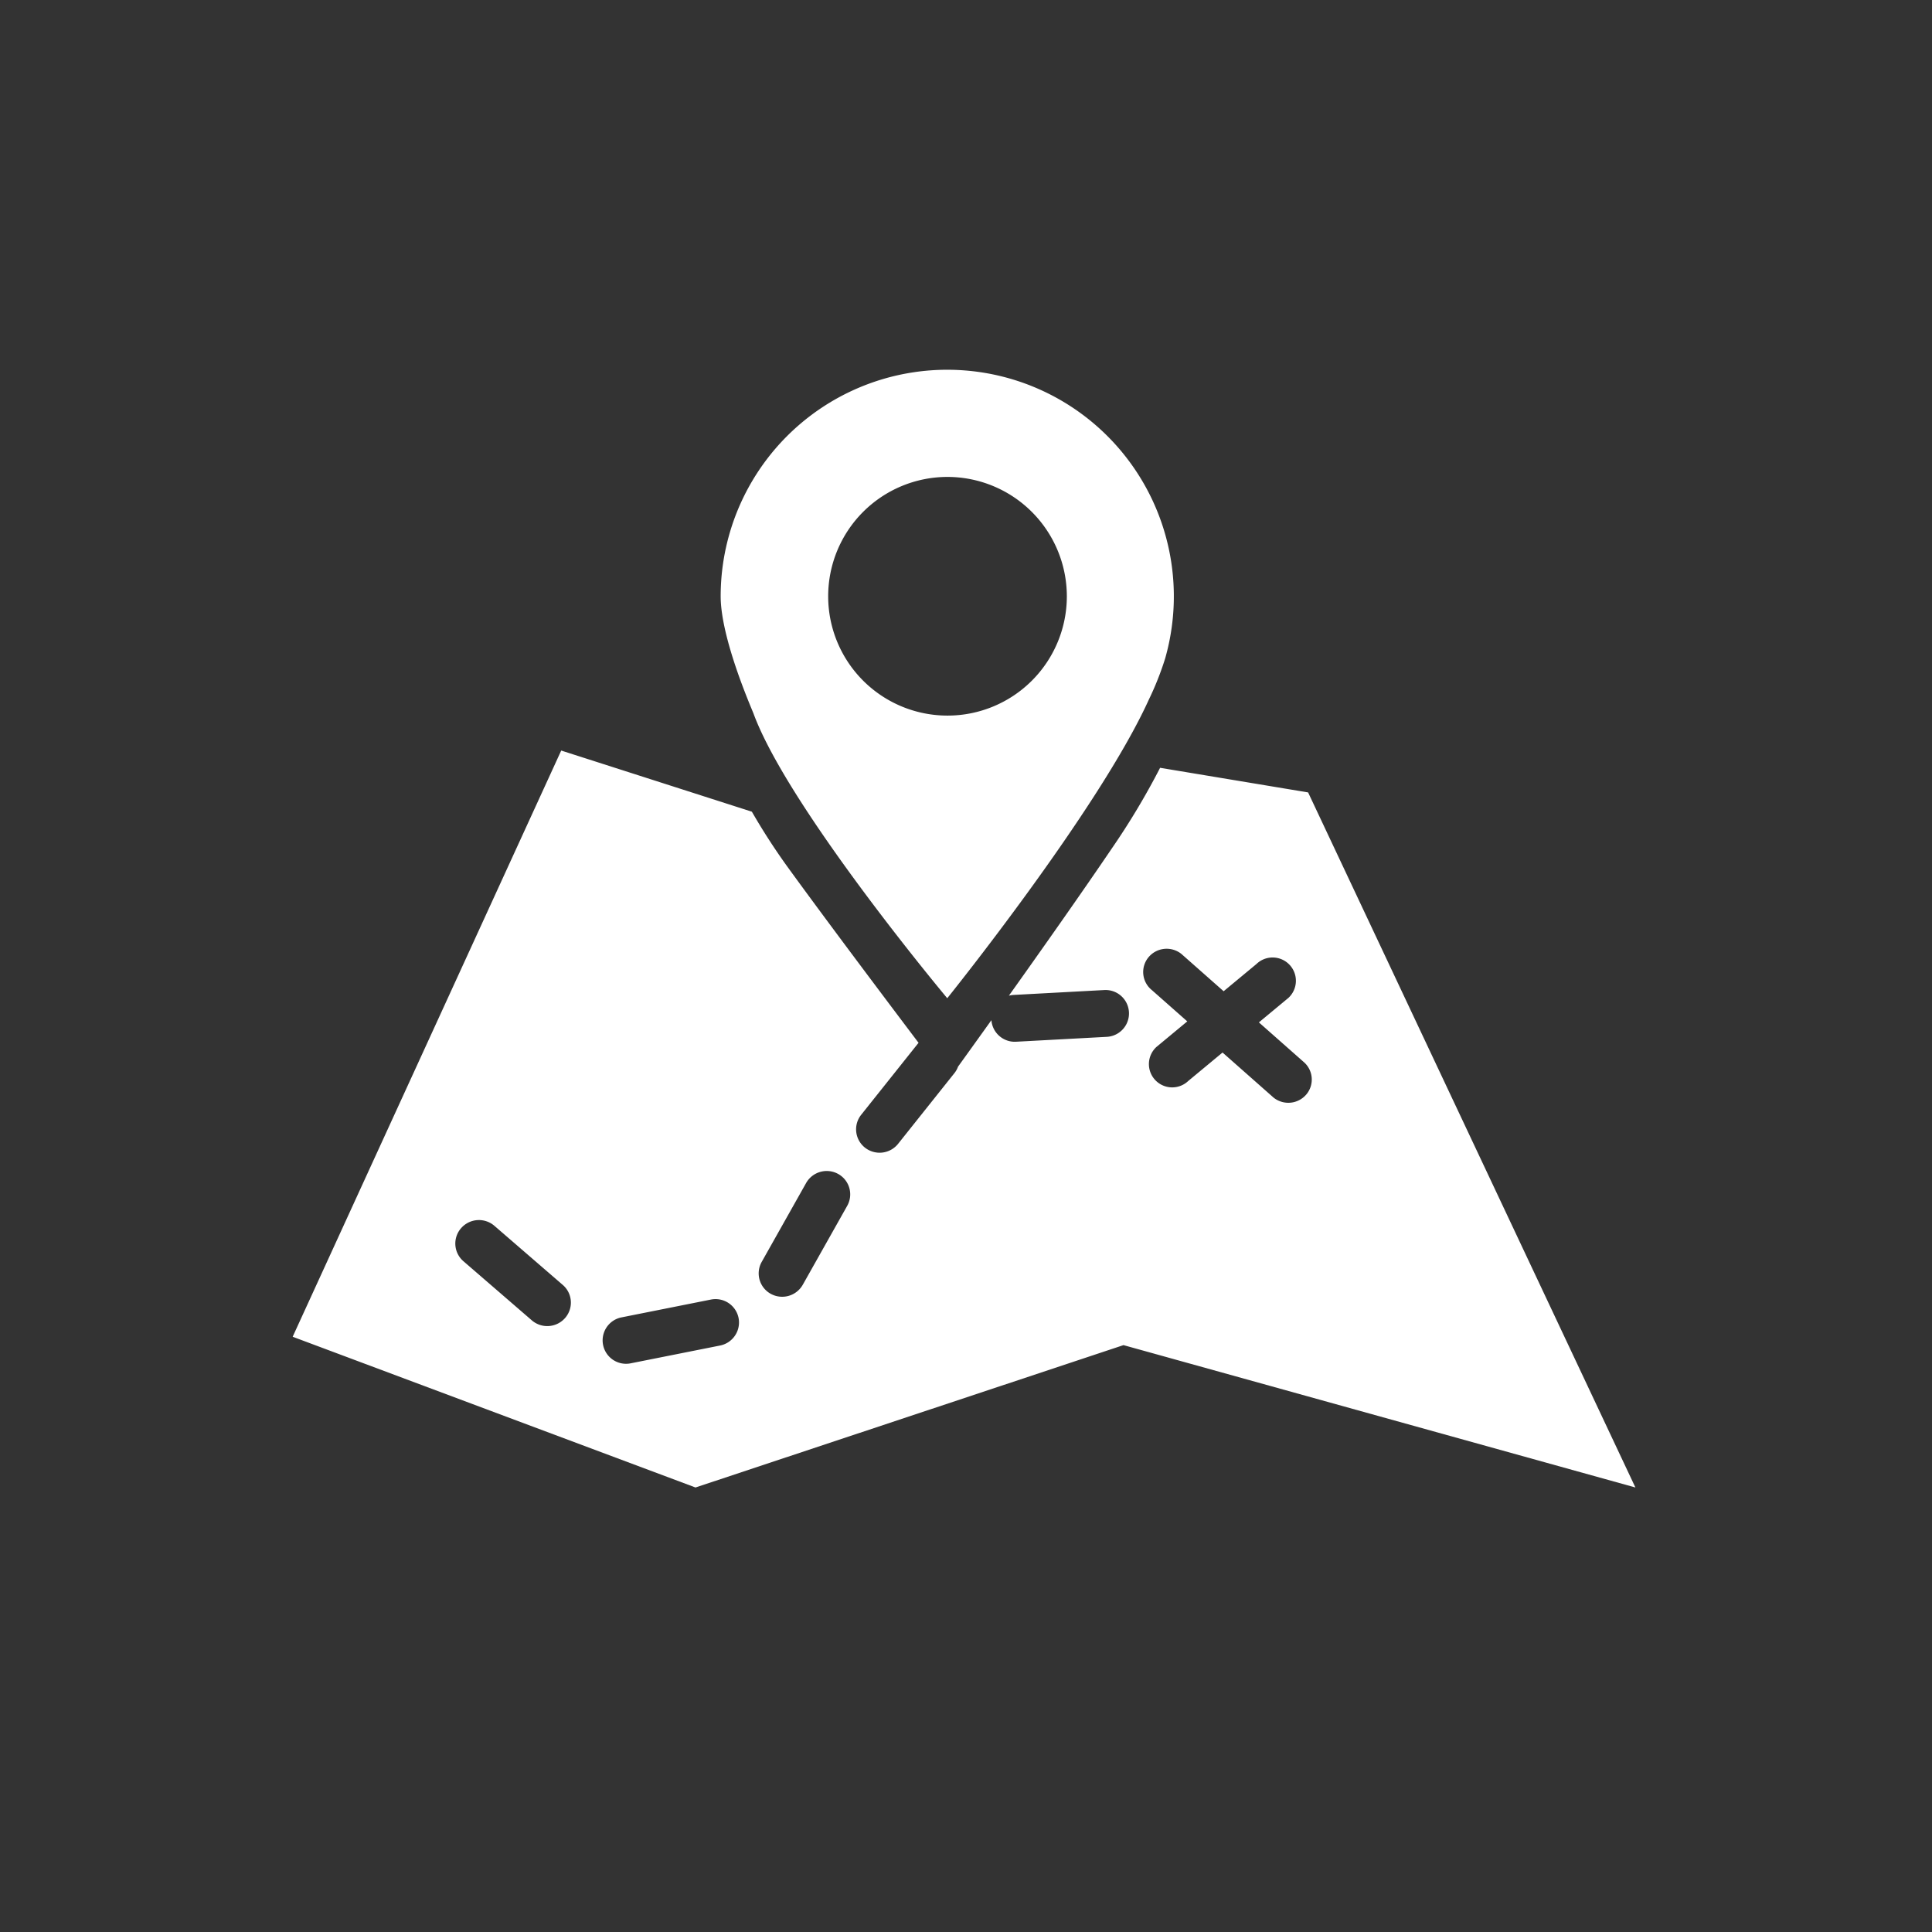<svg xmlns="http://www.w3.org/2000/svg" id="maps" width="600" height="600" viewBox="0 0 600 600"><rect x="0" y="0" width="600" height="600" fill="#333333" stroke="none"/><defs><style>.cls-1{fill:#fff;fill-rule:evenodd}</style></defs><path id="map_icon" d="M348.908,417.74L215.99,461.951,90.89,415.139l83.4-182.049L233.5,252.083a197.956,197.956,0,0,0,11.556,17.8c11.735,16.156,29.548,39.851,40.22,53.984-0.094.106-.192,0.207-0.281,0.319l-17.539,22.012a7.246,7.246,0,0,0,1.179,10.222,7.348,7.348,0,0,0,10.281-1.2L296.458,333.2a7.2,7.2,0,0,0,1.077-1.951c2.422-3.361,6.043-8.4,10.354-14.425a7.276,7.276,0,0,0,7.666,6.694L343.717,322a7.277,7.277,0,1,0-.752-14.535l-28.162,1.52a7.457,7.457,0,0,0-1.485.233c10.174-14.286,22.526-31.8,32.044-45.835a227.655,227.655,0,0,0,14.917-24.935l45.967,7.645L507.89,461.951ZM174.785,399.053L153.53,380.68a7.347,7.347,0,0,0-10.324.731,7.247,7.247,0,0,0,.706,10.267l21.255,18.373a7.348,7.348,0,0,0,10.324-.731A7.248,7.248,0,0,0,174.785,399.053ZM229.367,409.3a7.294,7.294,0,0,0-8.6-5.706L193.1,409.107a7.276,7.276,0,1,0,2.835,14.272l27.666-5.51A7.3,7.3,0,0,0,229.367,409.3Zm30.939-44.716a7.351,7.351,0,0,0-9.962,2.816l-13.793,24.5a7.245,7.245,0,0,0,2.8,9.9,7.353,7.353,0,0,0,9.962-2.816l13.793-24.5A7.244,7.244,0,0,0,260.306,364.586Zm144.4-34.929-13.747-12.143,9.16-7.6a7.233,7.233,0,1,0-9.931-10.517l-10.179,8.441-13.083-11.556a7.329,7.329,0,0,0-10.258,1.018,7.192,7.192,0,0,0,1.04,10.174l11.012,9.727-9.609,7.969a7.233,7.233,0,1,0,9.931,10.518l10.628-8.814,15.818,13.973a7.331,7.331,0,0,0,10.258-1.018A7.193,7.193,0,0,0,404.7,329.657ZM361.863,204.448a92.828,92.828,0,0,1-5.062,12.784c-15.582,34.363-62.623,92.775-62.623,92.775s-49.282-58.875-60.162-88.39c-0.6-1.626-10.207-23.327-10.207-36.443A70.369,70.369,0,1,1,361.863,204.448Zm-67.685-56.334a37.06,37.06,0,1,0,37.139,37.06A37.1,37.1,0,0,0,294.178,148.114Z" class="cls-1" data-name="map icon"/></svg>
